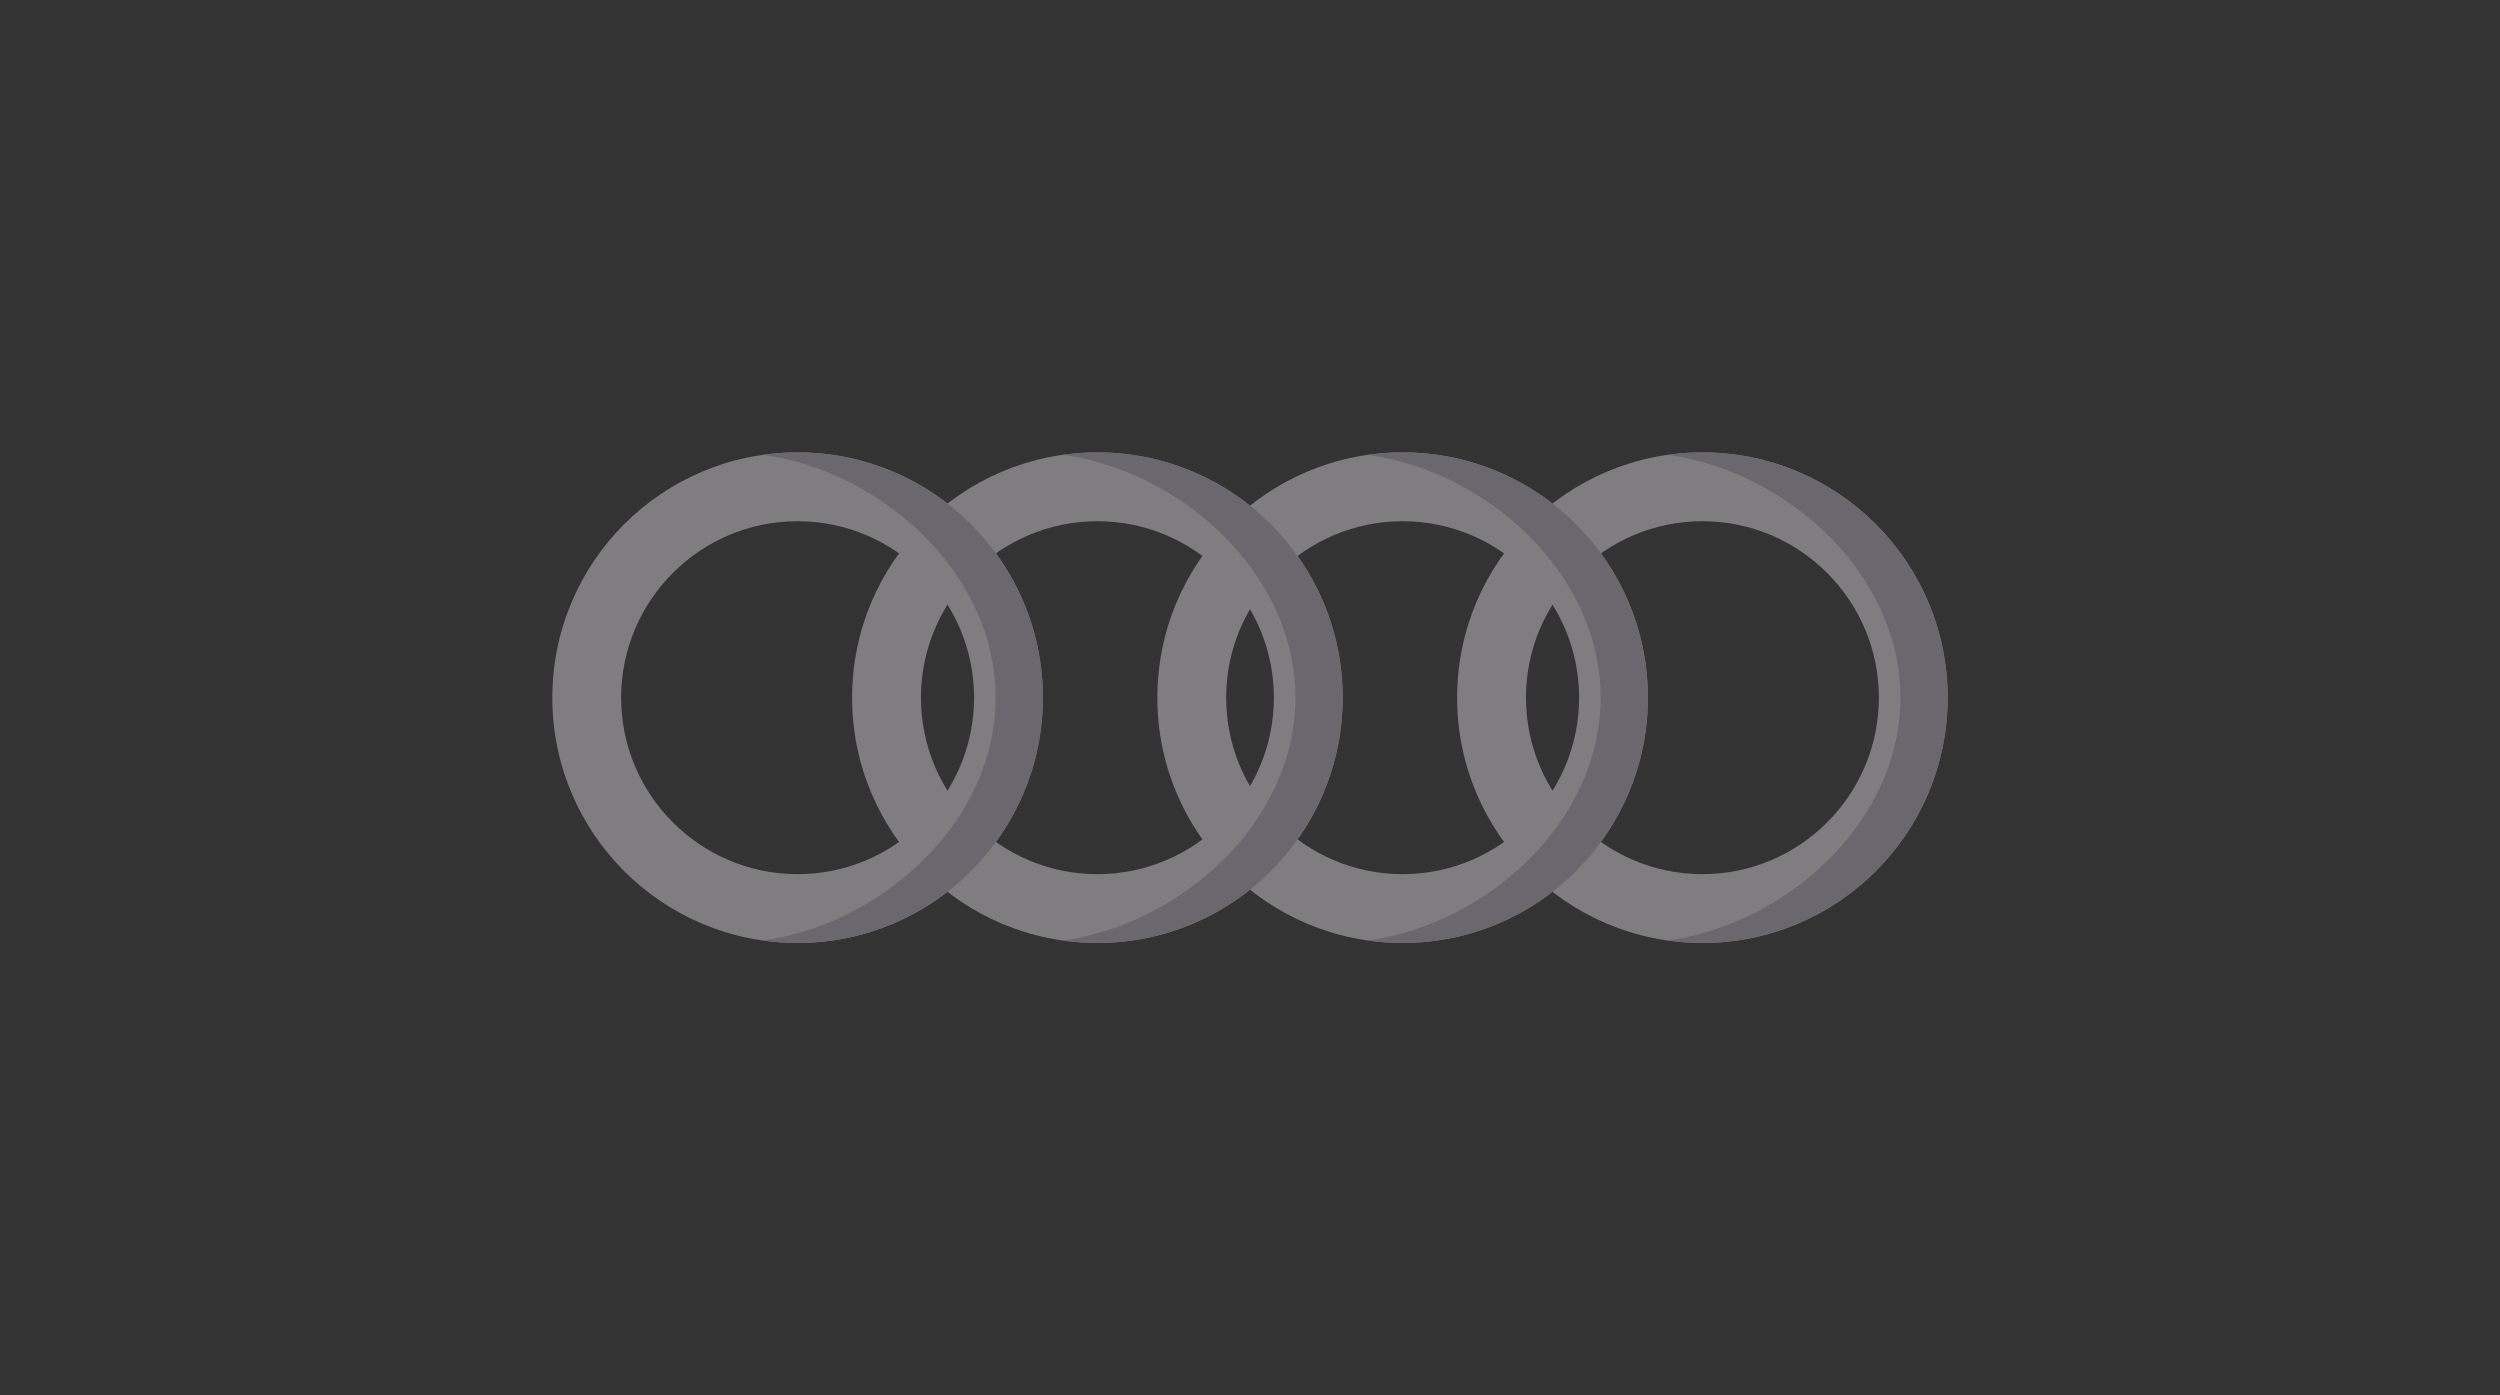 <svg width="86" height="48" viewBox="0 0 86 48" fill="none" xmlns="http://www.w3.org/2000/svg">
<rect x="0" y="0" width="86" height="48" fill="#333333" stroke="none"/>
<g opacity="0.4">
<path d="M58.563 15.562C53.903 15.562 50.125 19.34 50.125 24C50.125 28.66 53.903 32.438 58.563 32.438C63.223 32.438 67 28.66 67 24C67 19.34 63.223 15.562 58.563 15.562ZM58.563 30.071C55.216 30.071 52.493 27.347 52.493 24C52.493 20.652 55.216 17.93 58.563 17.93C61.91 17.93 64.633 20.652 64.633 24C64.633 27.347 61.91 30.071 58.563 30.071Z" fill="#EFECF3"/>
<path d="M58.562 15.562C58.16 15.562 57.765 15.591 57.379 15.646C61.478 16.221 65.375 19.742 65.375 24C65.375 28.258 61.478 31.779 57.379 32.354C57.765 32.409 58.16 32.438 58.562 32.438C63.222 32.438 67 28.66 67 24C67 19.34 63.222 15.562 58.562 15.562Z" fill="#BBB7C5"/>
<path d="M48.25 15.562C43.59 15.562 39.813 19.34 39.813 24C39.813 28.66 43.59 32.438 48.25 32.438C52.909 32.438 56.688 28.66 56.688 24C56.688 19.34 52.909 15.562 48.25 15.562ZM48.25 30.071C44.902 30.071 42.18 27.347 42.18 24C42.18 20.652 44.902 17.93 48.25 17.93C51.597 17.93 54.321 20.652 54.321 24C54.321 27.347 51.597 30.071 48.25 30.071Z" fill="#EFECF3"/>
<path d="M48.25 15.562C47.848 15.562 47.453 15.591 47.066 15.646C51.166 16.221 55.062 19.742 55.062 24C55.062 28.258 51.166 31.779 47.066 32.354C47.453 32.409 47.848 32.438 48.25 32.438C52.909 32.438 56.687 28.66 56.687 24C56.687 19.34 52.909 15.562 48.25 15.562Z" fill="#BBB7C5"/>
<path d="M37.751 15.562C33.091 15.562 29.312 19.34 29.312 24C29.312 28.66 33.091 32.438 37.751 32.438C42.41 32.438 46.188 28.66 46.188 24C46.188 19.34 42.41 15.562 37.751 15.562ZM37.751 30.071C34.403 30.071 31.68 27.347 31.68 24C31.68 20.652 34.403 17.93 37.751 17.93C41.098 17.93 43.821 20.652 43.821 24C43.821 27.347 41.098 30.071 37.751 30.071Z" fill="#EFECF3"/>
<path d="M37.75 15.562C37.348 15.562 36.953 15.591 36.566 15.646C40.666 16.221 44.562 19.742 44.562 24C44.562 28.258 40.666 31.779 36.566 32.354C36.953 32.409 37.348 32.438 37.75 32.438C42.409 32.438 46.188 28.66 46.188 24C46.188 19.34 42.409 15.562 37.75 15.562Z" fill="#BBB7C5"/>
<path d="M27.437 15.562C22.777 15.562 19 19.34 19 24C19 28.66 22.777 32.438 27.437 32.438C32.097 32.438 35.875 28.66 35.875 24C35.875 19.34 32.097 15.562 27.437 15.562ZM27.437 30.071C24.09 30.071 21.367 27.347 21.367 24C21.367 20.652 24.09 17.93 27.437 17.93C30.784 17.93 33.508 20.652 33.508 24C33.508 27.347 30.784 30.071 27.437 30.071Z" fill="#EFECF3"/>
<path d="M27.437 15.562C27.035 15.562 26.64 15.591 26.254 15.646C30.353 16.221 34.25 19.742 34.25 24C34.25 28.258 30.353 31.779 26.254 32.354C26.64 32.409 27.035 32.438 27.437 32.438C32.097 32.438 35.875 28.66 35.875 24C35.875 19.34 32.097 15.562 27.437 15.562Z" fill="#BBB7C5"/>
</g>
</svg>
